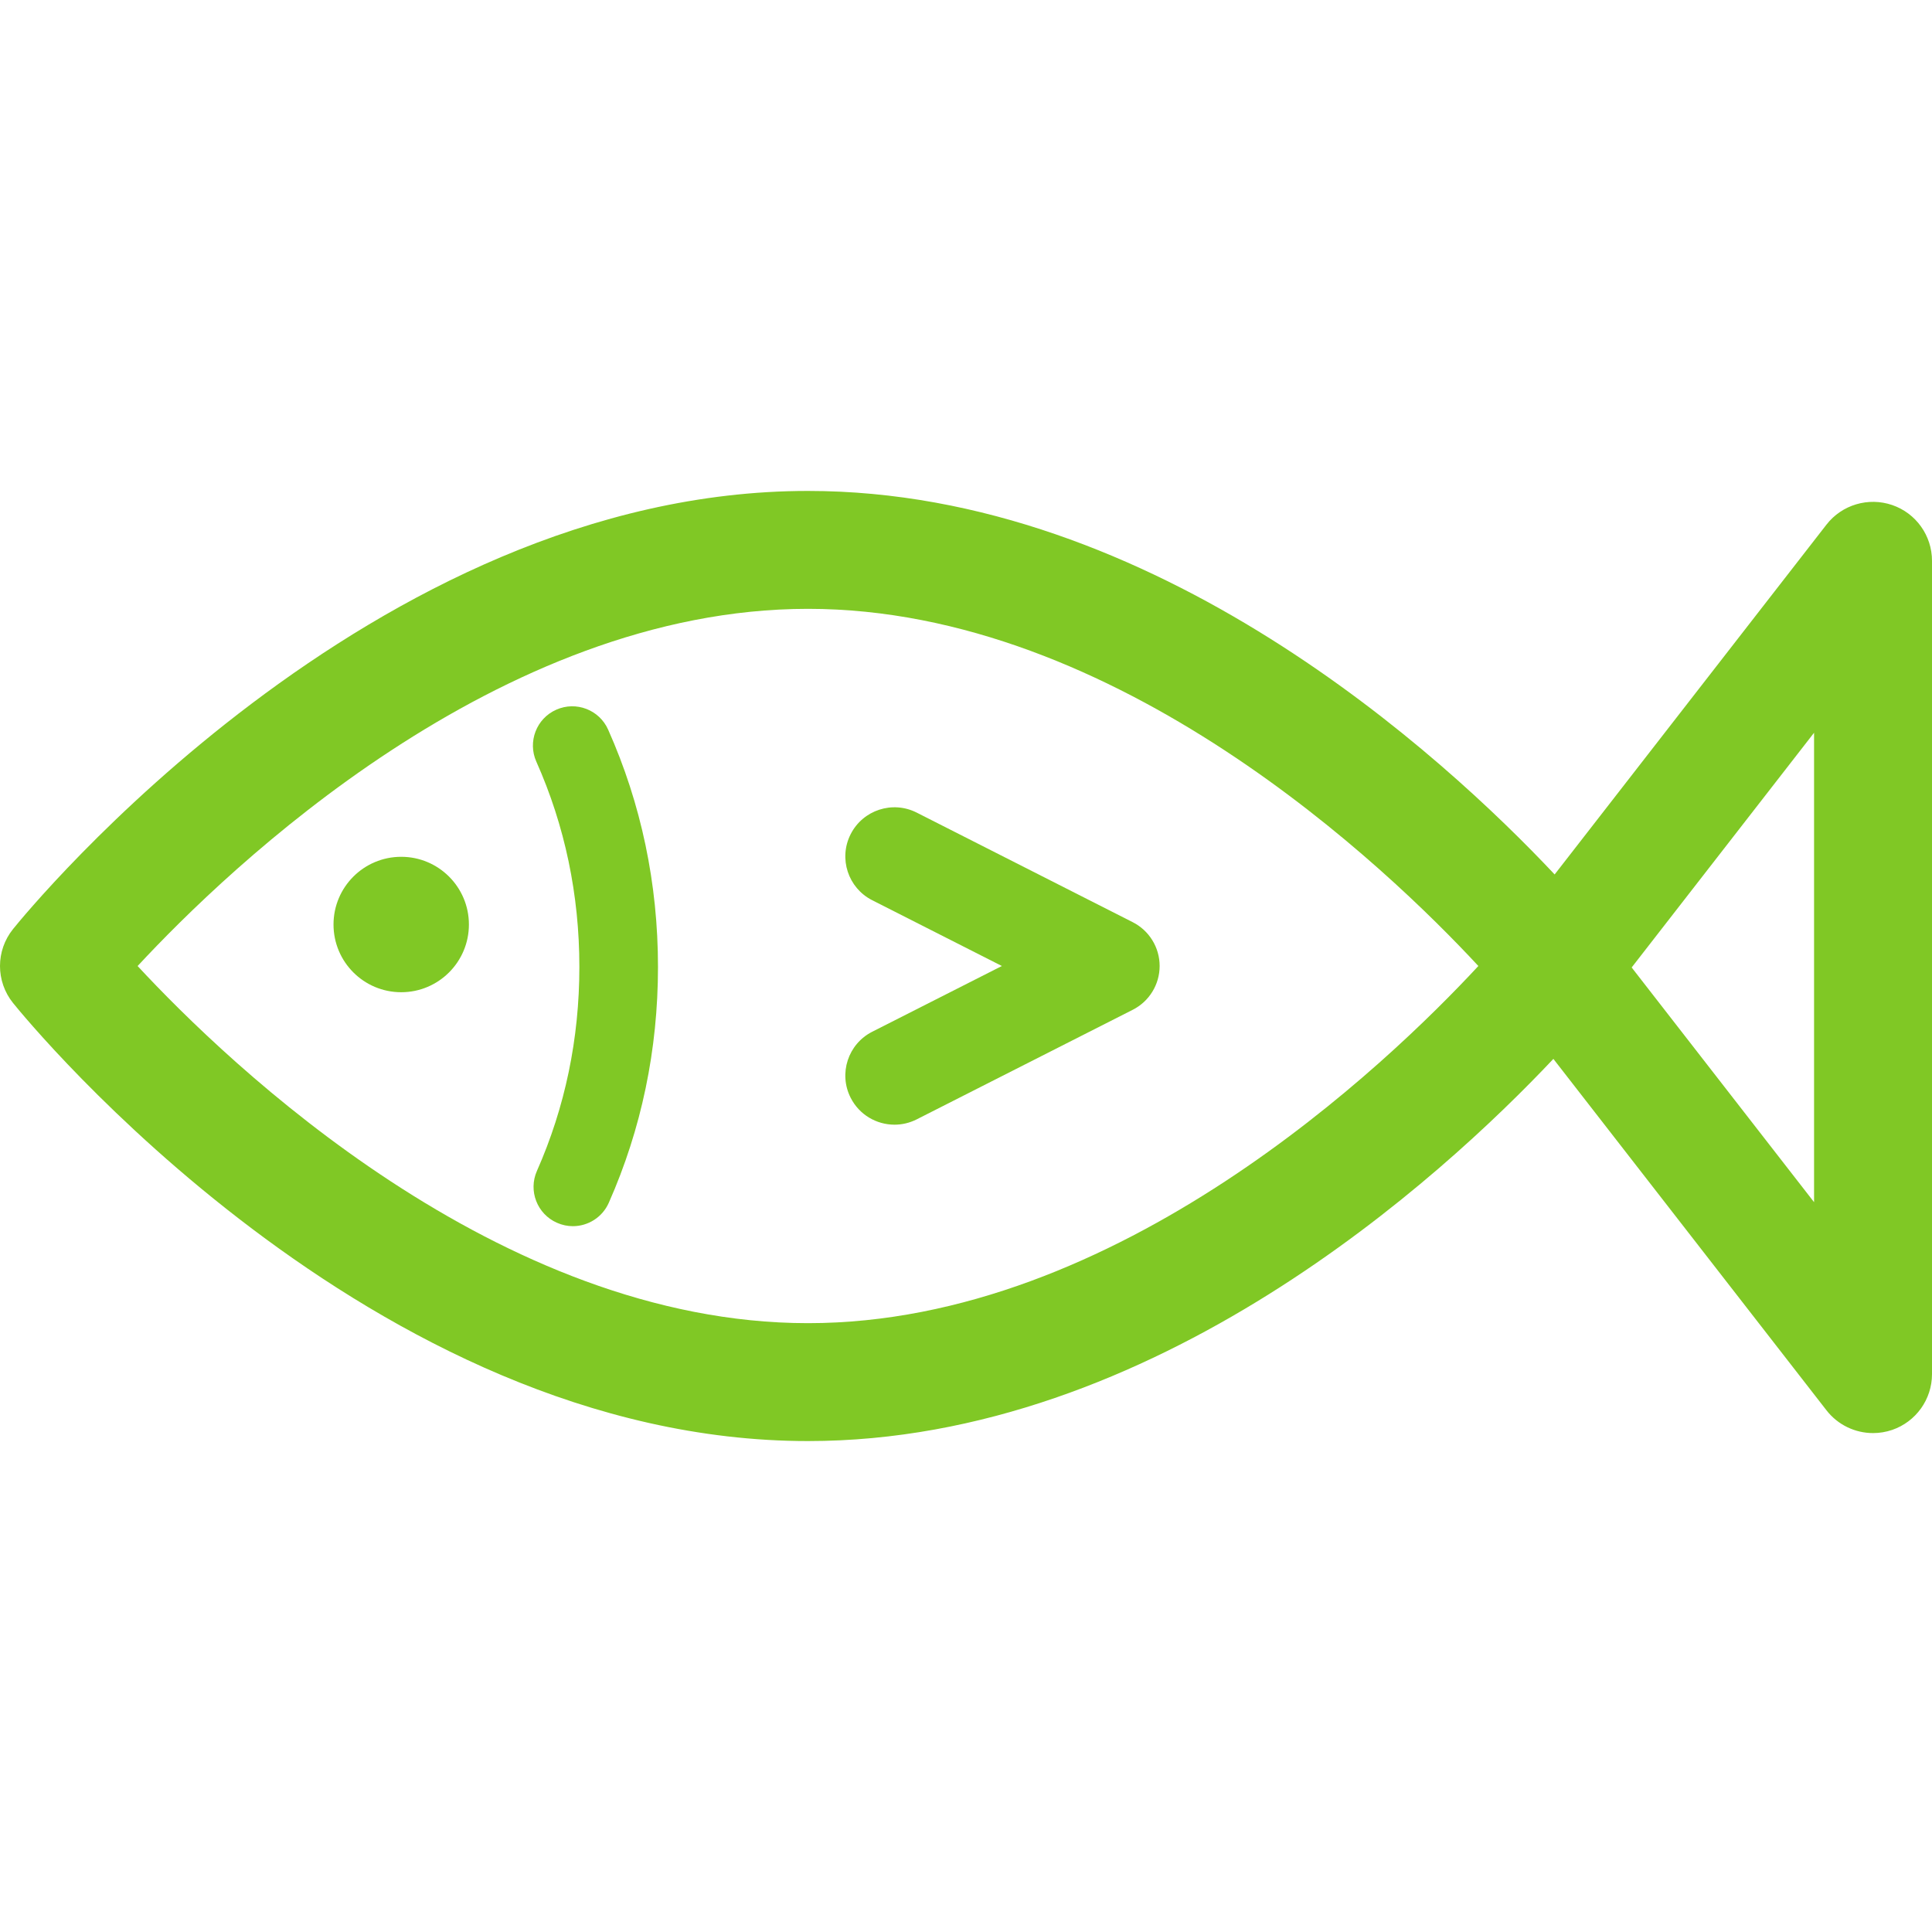 <svg width="75" height="75" viewBox="0 0 75 75" fill="none" xmlns="http://www.w3.org/2000/svg">
<g clip-path="url(#clip0)">
<path d="M21.593 27.551C20.823 27.893 20.477 28.796 20.82 29.566C21.929 32.055 22.491 34.737 22.491 37.537C22.491 40.319 21.937 42.984 20.843 45.456C20.502 46.227 20.851 47.128 21.621 47.468C21.822 47.557 22.032 47.6 22.238 47.6C22.823 47.6 23.382 47.261 23.634 46.69C24.901 43.827 25.543 40.747 25.543 37.537C25.543 34.306 24.892 31.207 23.608 28.324C23.265 27.554 22.363 27.207 21.593 27.551Z" fill="#80C825"/>
<path d="M73.454 19.605C72.53 19.29 71.504 19.593 70.904 20.365L60.351 33.946C56.048 29.371 44.851 19.058 31.366 19.058C14.407 19.058 1.067 35.371 0.507 36.065C-0.169 36.903 -0.169 38.099 0.507 38.937C1.067 39.632 14.406 55.943 31.368 55.942L31.368 53.653V55.942C44.802 55.942 55.965 45.705 60.302 41.106L70.904 54.748C71.346 55.317 72.018 55.632 72.712 55.632C72.96 55.632 73.21 55.592 73.454 55.509C74.379 55.191 75 54.321 75 53.343V21.77C75 20.792 74.379 19.922 73.454 19.605ZM31.368 51.365H31.367C19.347 51.365 8.875 41.309 5.342 37.501C8.876 33.693 19.348 23.635 31.366 23.635C43.383 23.635 53.856 33.692 57.39 37.5C53.855 41.309 43.383 51.365 31.368 51.365ZM70.422 46.668L63.341 37.557L70.422 28.445V46.668Z" fill="#80C825"/>
<path d="M15.575 38.518C17.026 38.518 18.203 37.341 18.203 35.889C18.203 34.438 17.026 33.261 15.575 33.261C14.123 33.261 12.947 34.438 12.947 35.889C12.947 37.341 14.123 38.518 15.575 38.518Z" fill="#80C825"/>
<path d="M43.972 35.799L35.586 31.545C34.646 31.069 33.498 31.445 33.022 32.384C32.545 33.323 32.921 34.471 33.86 34.947L38.893 37.5L33.86 40.052C32.921 40.528 32.545 41.676 33.022 42.615C33.358 43.278 34.029 43.66 34.724 43.66C35.015 43.66 35.309 43.594 35.586 43.454L43.972 39.2C44.613 38.876 45.017 38.218 45.017 37.499C45.017 36.782 44.613 36.124 43.972 35.799Z" fill="#80C825"/>
</g>
<defs>
<clipPath id="clip0">
<rect width="75" height="75" fill="white"/>
</clipPath>
</defs>
</svg>
